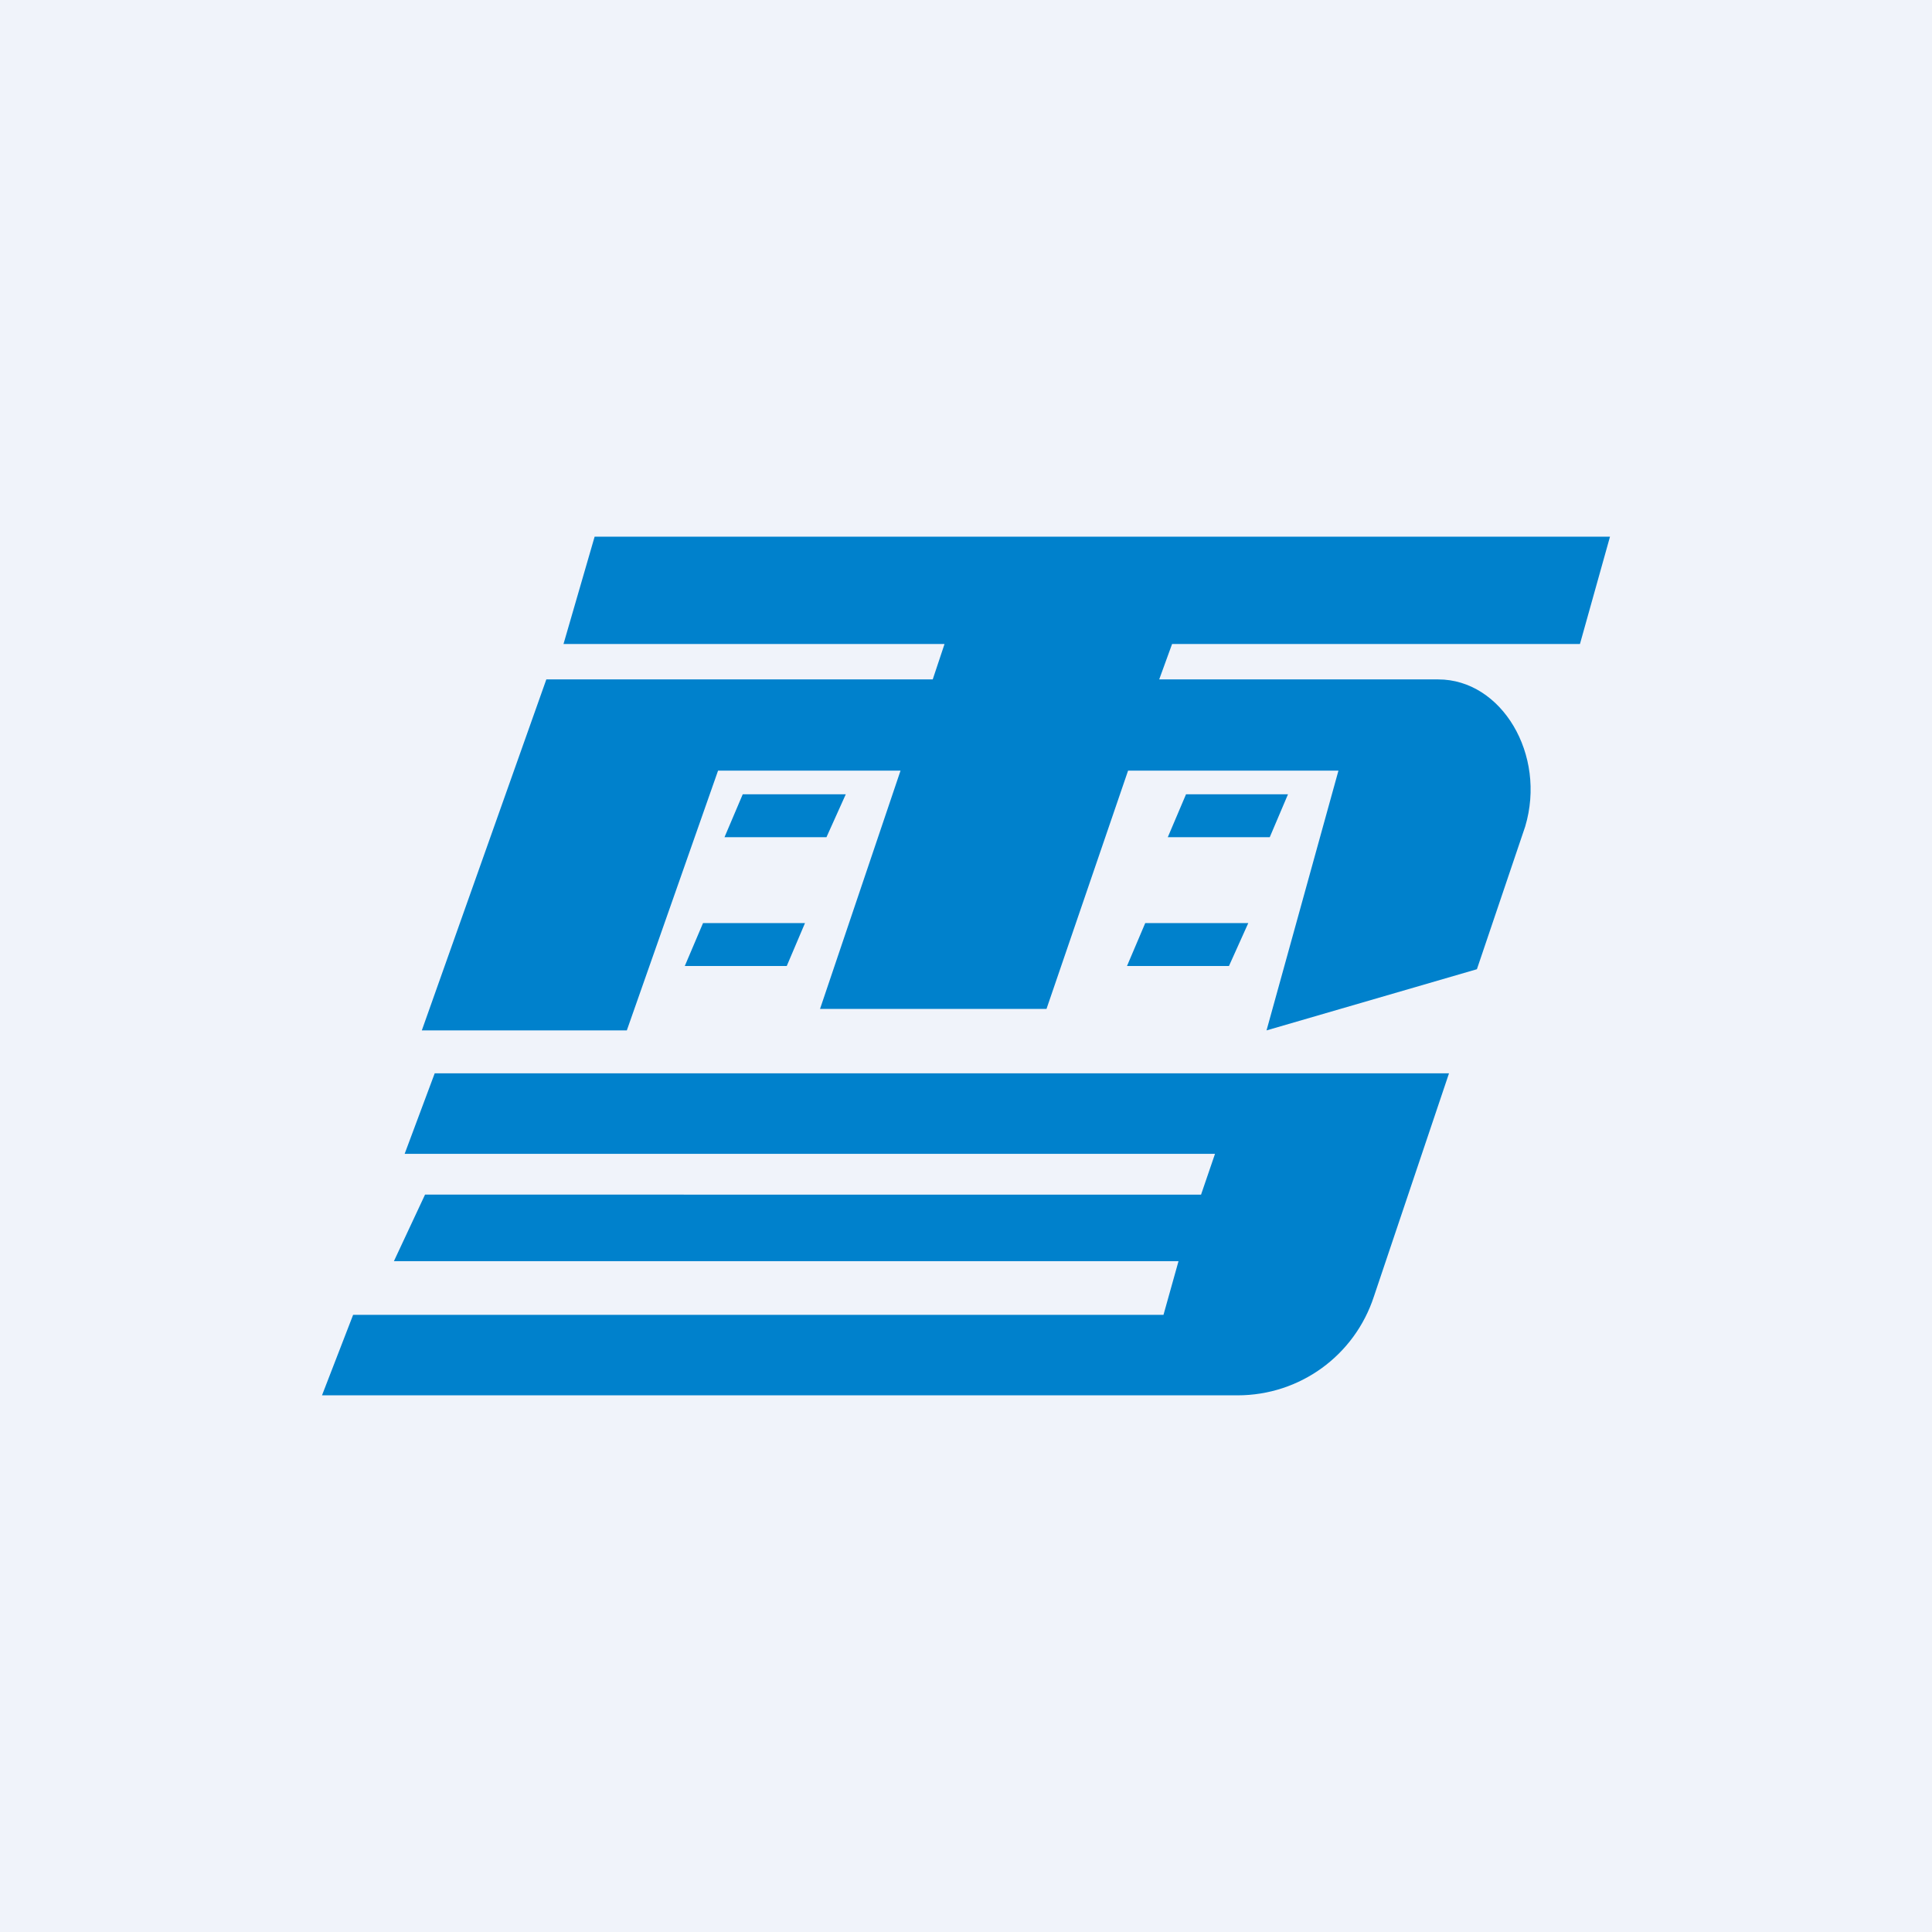 <!-- by TradingView --><svg width="18" height="18" viewBox="0 0 18 18" xmlns="http://www.w3.org/2000/svg"><path fill="#F0F3FA" d="M0 0h18v18H0z"/><path d="M9.14 5h-3.6l-.29 1H8.8l-.11.33h-3.6L3.93 9.6h1.91l.85-2.42h1.7L7.64 9.4h2.11l.76-2.22h1.96L11.8 9.6l1.96-.57.45-1.33c.2-.67-.22-1.37-.81-1.37h-2.6l.12-.33h3.8L15 5H9.15Zm-5.09 5-.28.75h7.55l-.13.38H3.96l-.29.62h7.31l-.14.5H3.29L3 13h8.53c.58 0 1.09-.37 1.27-.92l.7-2.08H4.05ZM7.5 8.6h-.95l-.17.4h.95l.17-.4Zm-.58-1.2h.96l-.18.4h-.95l.17-.4Zm4.7 1.2h-.95l-.17.4h.95l.18-.4Zm-.57-1.2H12l-.17.4h-.95l.17-.4Z" fill="#0081CC"/></svg>
